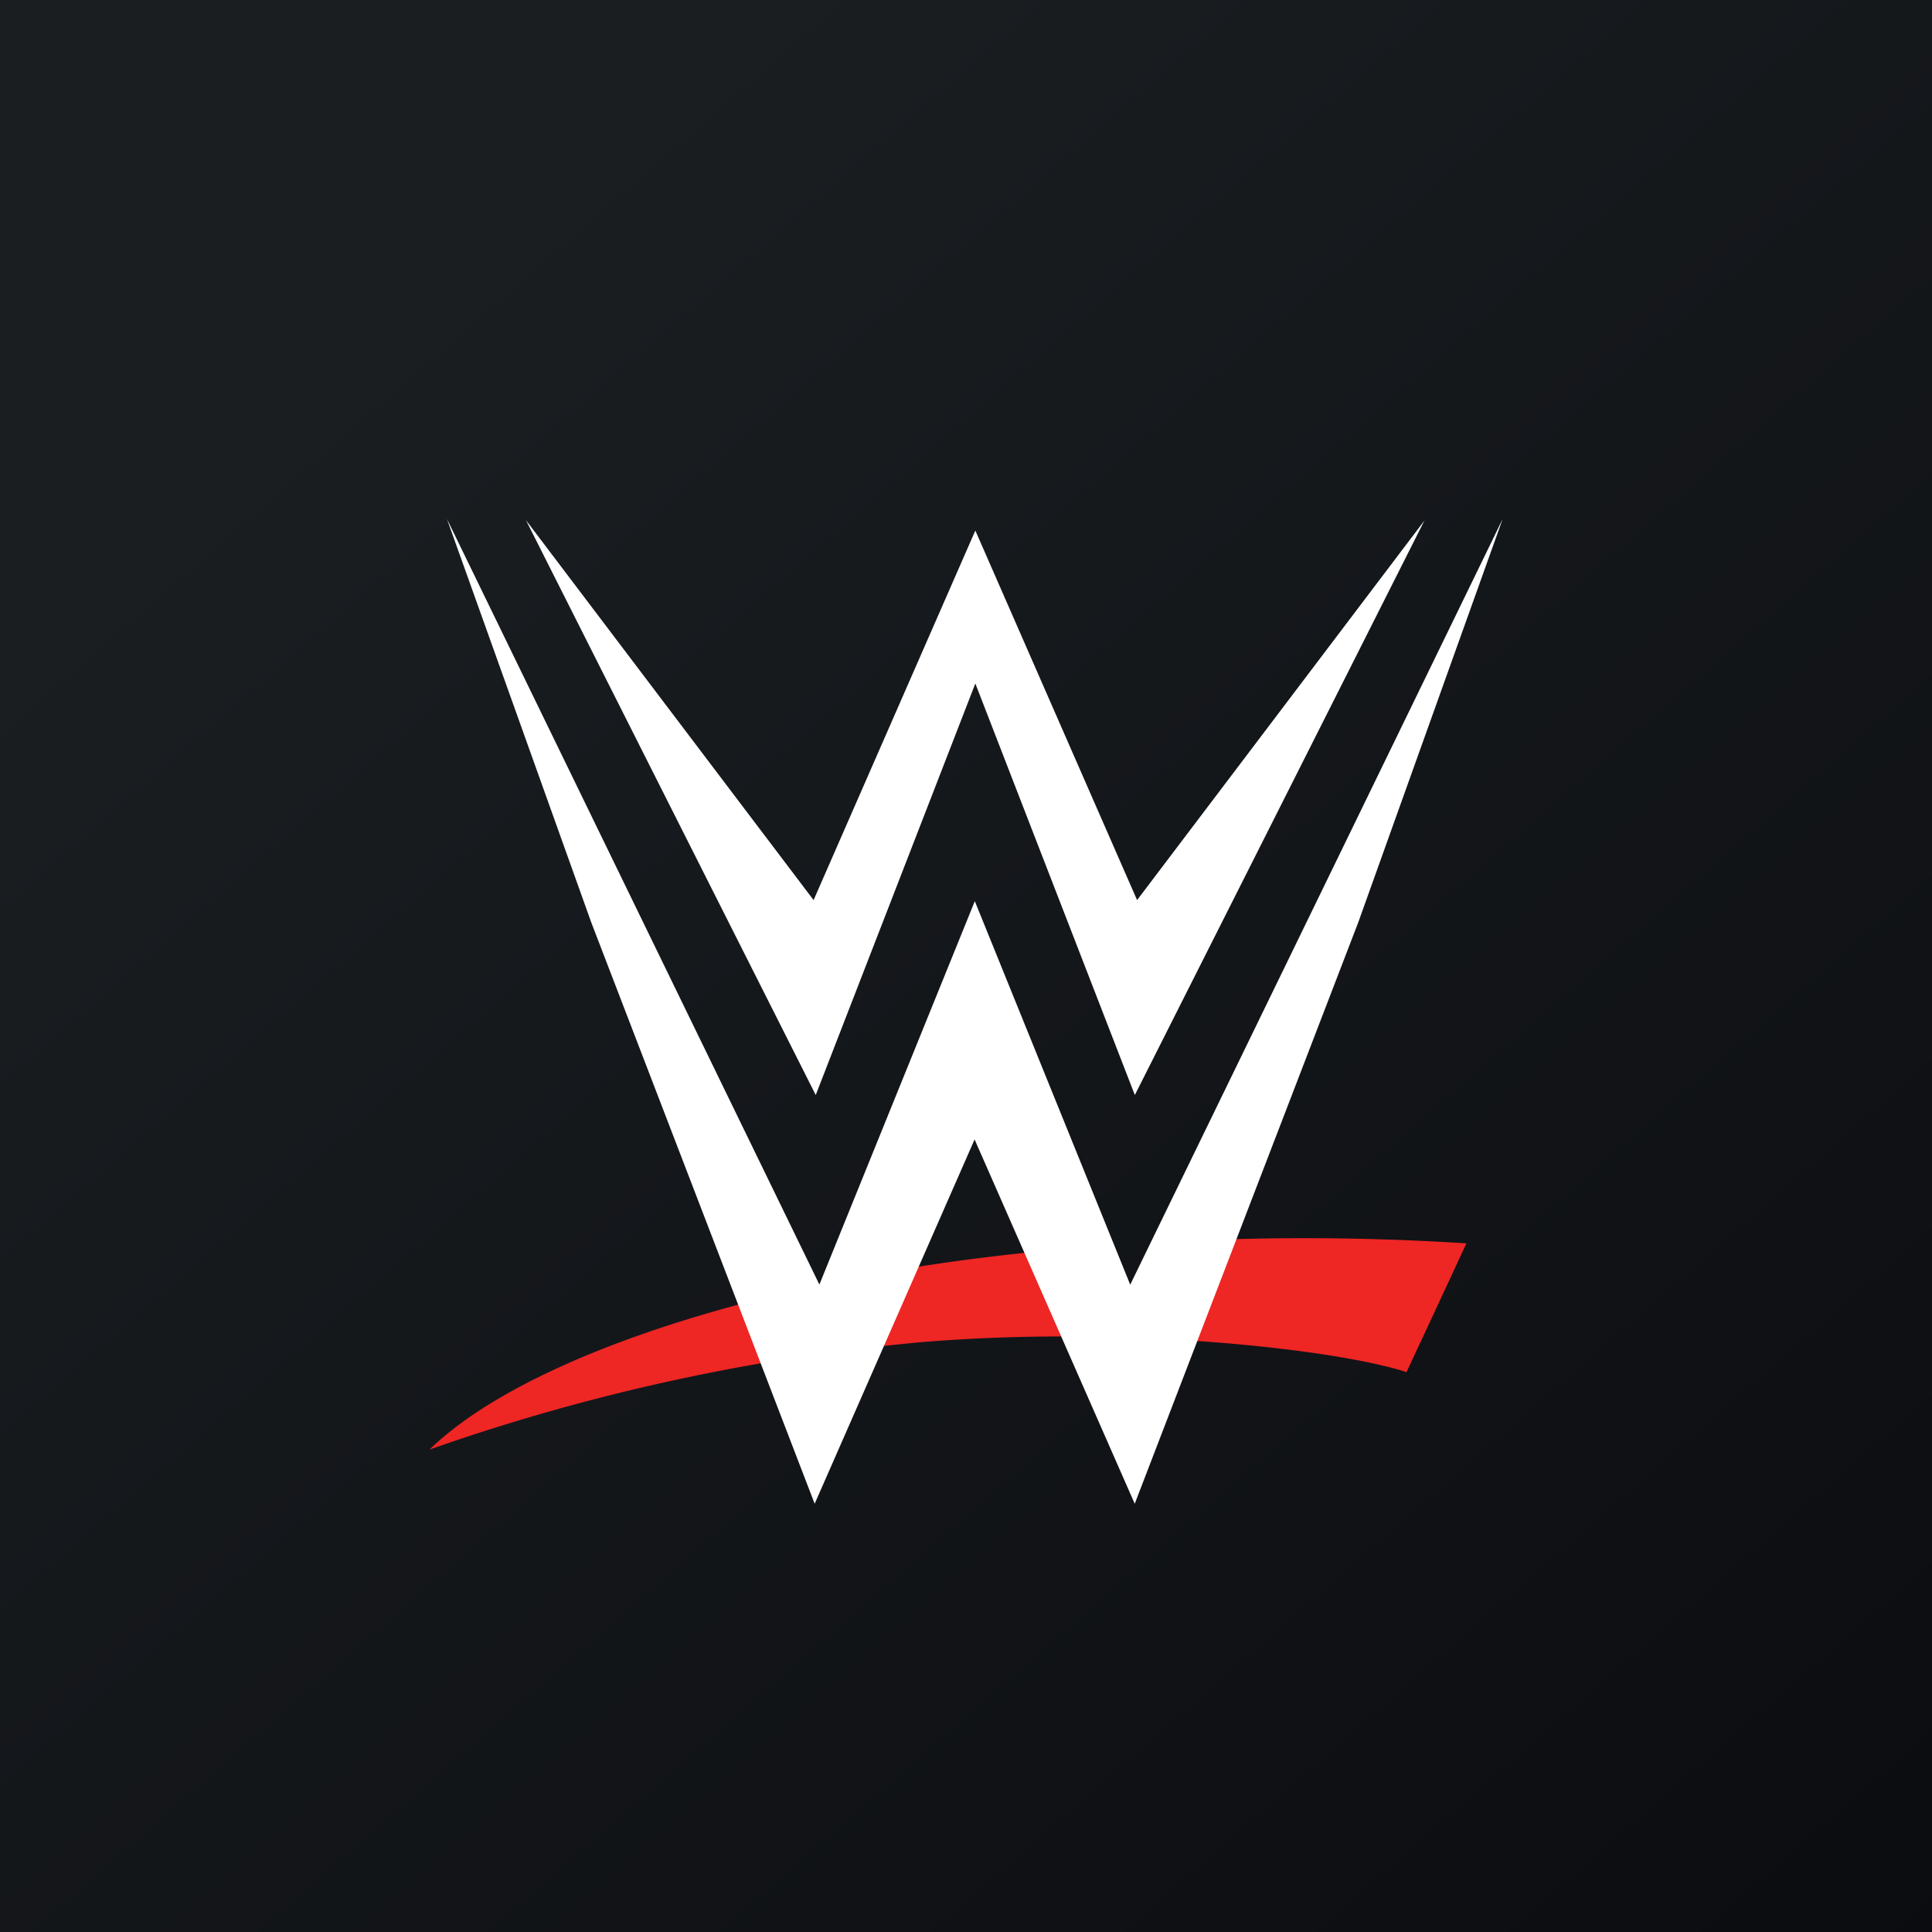 <!-- by TradingView --><svg width="18" height="18" xmlns="http://www.w3.org/2000/svg"><rect width="100%" height="100%" fill="#333333" stroke="none"/><path fill="url(#paint0_linear)" d="M0 0h18v18H0z"/><path d="M4 13.507c.852-.83 2.89-1.496 5.034-1.774.398-.052.795-.092 1.182-.122l.132-.006.178.413.216-.44.172-.01a23.782 23.782 0 012.748.016c-.174.378-.558 1.2-.558 1.2-.634-.209-2.603-.438-4.512-.28A19.013 19.013 0 004 13.506" fill="#EE2624"/><path d="M10.53 11.969L9.082 8.396l-1.448 3.572-3.47-7.133 1.345 3.76L7.59 14.01l1.49-3.394 1.492 3.394 2.082-5.415L14 4.835l-3.47 7.134z" fill="#fff"/><path d="M13.274 4.846l-2.68 3.54-1.507-3.443L7.58 8.386 4.9 4.846l2.7 5.356 1.487-3.834 1.486 3.834 2.7-5.356z" fill="#fff"/><defs><linearGradient id="paint0_linear" x1="3.349" y1="3.122" x2="21.904" y2="24.434" gradientUnits="userSpaceOnUse"><stop stop-color="#1A1E21"/><stop offset="1" stop-color="#06060A"/></linearGradient></defs></svg>